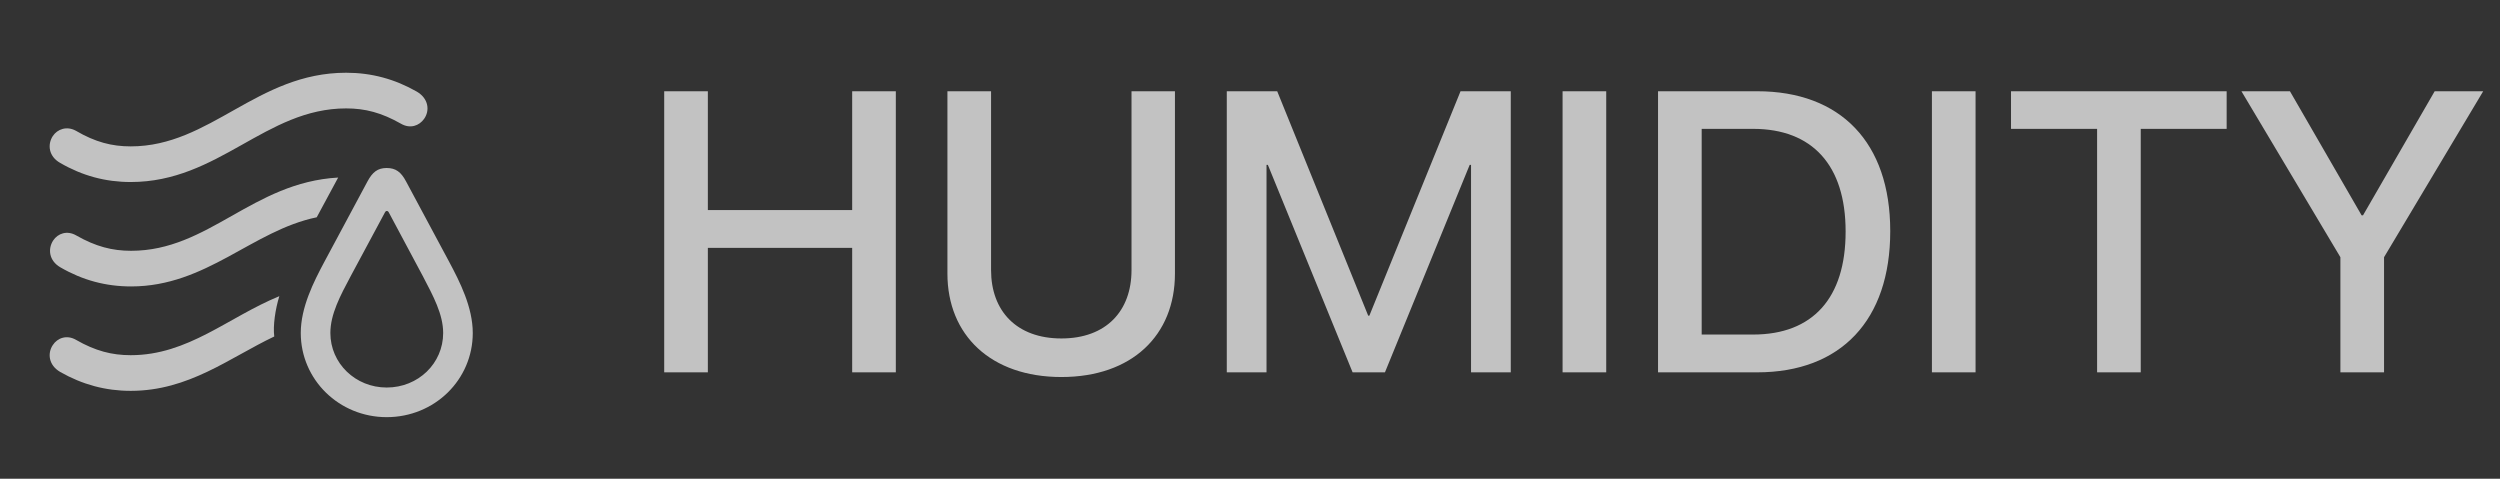 <svg width="94" height="18" viewBox="0 0 94 18" fill="none" xmlns="http://www.w3.org/2000/svg">
<rect x="0" y="0" width="94" height="18" fill="#333333" stroke="none"/>
<path opacity="0.7" d="M4.915 6.844C8.225 6.844 9.983 4.076 13.015 4.076C13.733 4.076 14.348 4.237 15.081 4.654C15.425 4.852 15.762 4.728 15.945 4.471C16.165 4.164 16.121 3.709 15.674 3.446C14.839 2.97 13.967 2.735 13.015 2.735C9.661 2.735 7.917 5.504 4.915 5.504C4.204 5.504 3.582 5.343 2.856 4.918C2.512 4.728 2.161 4.852 1.985 5.116C1.78 5.431 1.824 5.877 2.263 6.126C3.098 6.61 3.97 6.844 4.915 6.844ZM14.539 15.685C16.34 15.685 17.776 14.278 17.776 12.521C17.776 11.554 17.293 10.602 16.89 9.847L15.264 6.815C15.081 6.471 14.883 6.317 14.539 6.317C14.194 6.317 14.004 6.478 13.821 6.815L12.195 9.847C11.792 10.602 11.309 11.554 11.309 12.521C11.309 14.278 12.752 15.685 14.539 15.685ZM4.929 10.77C7.764 10.77 9.492 8.668 11.909 8.17C12.173 7.672 12.451 7.174 12.715 6.676C9.485 6.859 7.852 9.43 4.929 9.43C4.219 9.43 3.596 9.269 2.864 8.851C2.52 8.653 2.175 8.778 2 9.041C1.794 9.356 1.838 9.803 2.271 10.052C3.105 10.536 3.977 10.77 4.929 10.77ZM14.539 14.571C13.367 14.571 12.422 13.663 12.422 12.521C12.422 11.817 12.788 11.129 13.191 10.374L14.473 7.987C14.509 7.914 14.582 7.914 14.619 7.987L15.894 10.374C16.289 11.129 16.663 11.817 16.663 12.521C16.663 13.663 15.725 14.571 14.539 14.571ZM4.915 14.696C7.104 14.696 8.628 13.451 10.312 12.652C10.261 12.249 10.349 11.634 10.503 11.136C8.577 11.927 7.075 13.355 4.915 13.355C4.204 13.355 3.582 13.194 2.856 12.777C2.512 12.579 2.161 12.704 1.985 12.975C1.78 13.282 1.824 13.729 2.263 13.985C3.098 14.461 3.97 14.696 4.915 14.696Z" fill="white"/>
<path opacity="0.7" d="M24.974 14H26.615V9.32H32.042V14H33.683V3.431H32.042V7.899H26.615V3.431H24.974V14ZM39.908 14.176C42.567 14.176 44.178 12.601 44.178 10.287V3.431H42.545V10.155C42.545 11.693 41.593 12.726 39.908 12.726C38.224 12.726 37.264 11.693 37.264 10.155V3.431H35.623V10.287C35.623 12.601 37.257 14.176 39.908 14.176ZM46.127 14H47.621V6.2H47.672L50.858 14H52.074L55.26 6.2H55.311V14H56.805V3.431H54.916L51.488 11.869H51.444L48.023 3.431H46.127V14ZM58.753 14H60.394V3.431H58.753V14ZM62.342 14H66.07C69.22 14 71.073 12.037 71.073 8.697V8.683C71.073 5.357 69.205 3.431 66.07 3.431H62.342V14ZM63.983 12.579V4.845H65.916C68.143 4.845 69.395 6.214 69.395 8.697V8.712C69.395 11.21 68.158 12.579 65.916 12.579H63.983ZM72.64 14H74.281V3.431H72.64V14ZM78.851 14H80.492V4.845H83.722V3.431H75.614V4.845H78.851V14ZM87.999 14H89.64V9.671L93.368 3.431H91.544L88.849 8.097H88.797L86.102 3.431H84.278L87.999 9.671V14Z" fill="white"/>
</svg>
